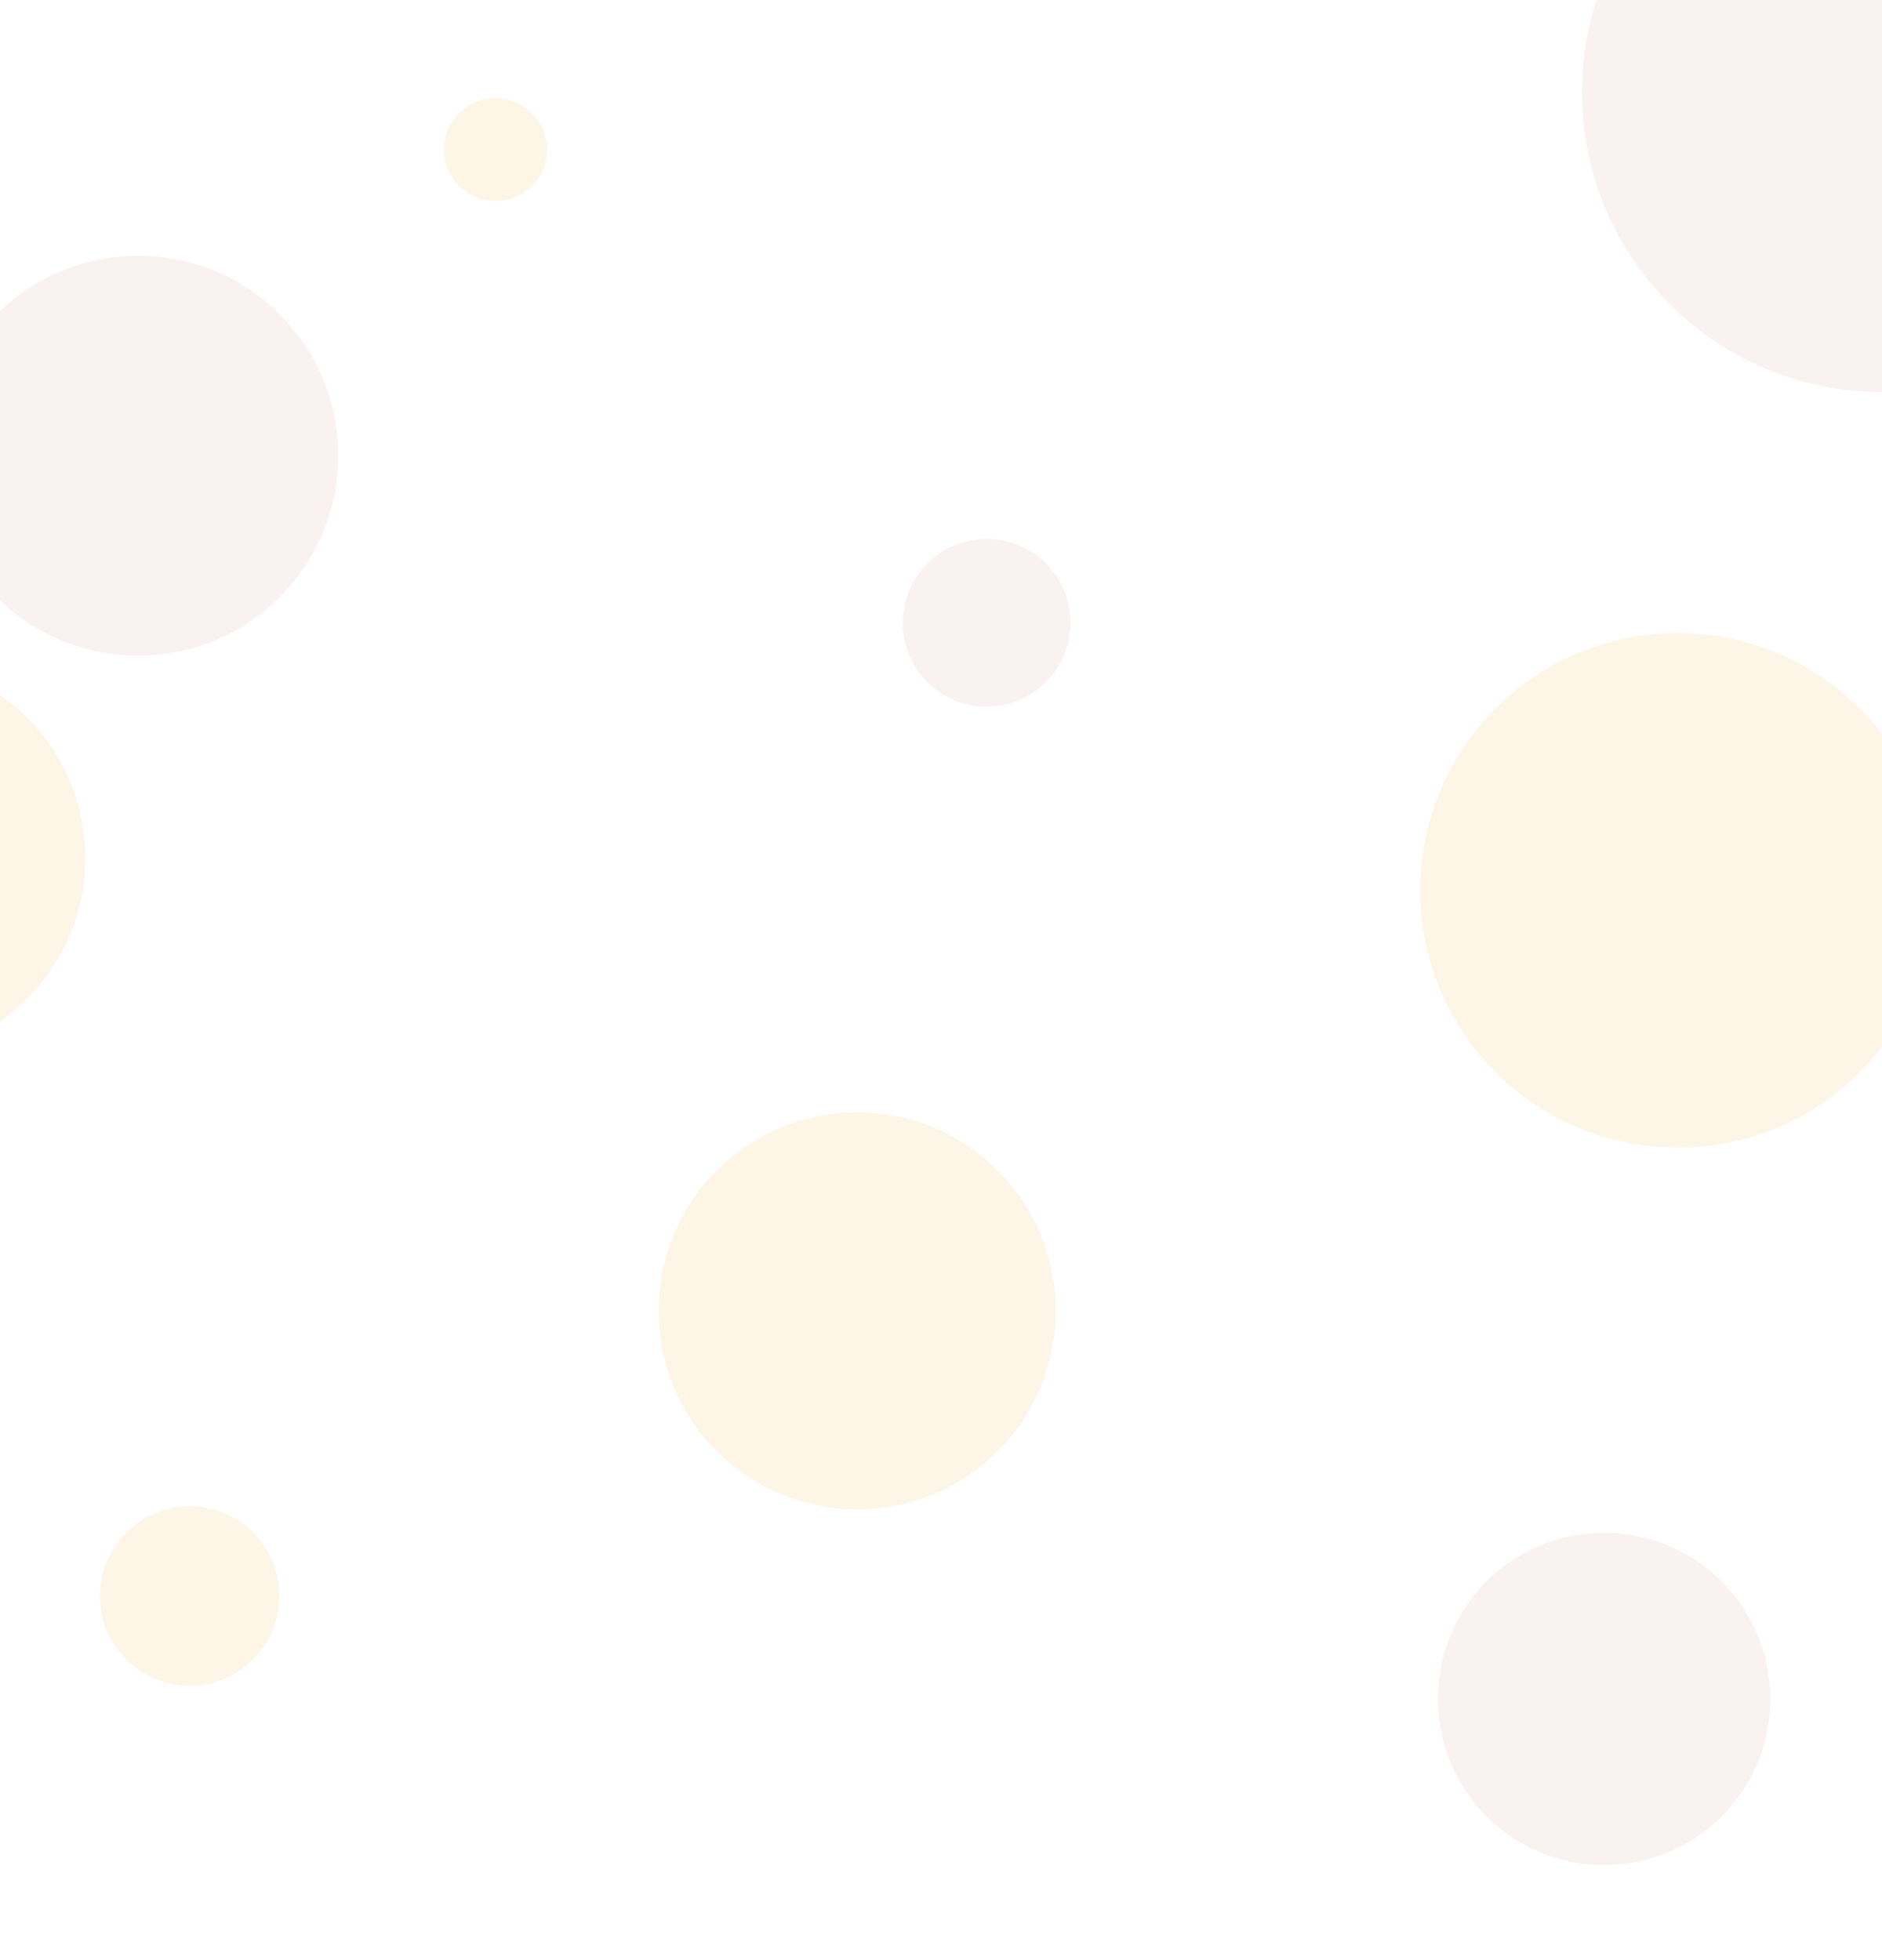 <svg xmlns="http://www.w3.org/2000/svg" viewBox="0 0 1920 2000" width="1920" height="2000">
	<style>
		tspan { white-space:pre }
		.shp0 { opacity: 0.1; fill: #c87072 } 
		.shp1 { opacity: 0.1; fill: #e79c00 } 
	</style>
	<path id="Background" class="shp0" d="M141 669C28.19 669 -63 577.81 -63 465C-63 352.19 28.19 261 141 261C253.81 261 345 352.19 345 465C345 577.81 253.81 669 141 669Z" />
	<path id="Background copy" class="shp0" d="M1920 400C1750.78 400 1614 263.22 1614 94C1614 -75.22 1750.78 -212 1920 -212C2089.22 -212 2226 -75.22 2226 94C2226 263.22 2089.22 400 1920 400Z" />
	<path id="Background copy 2" class="shp0" d="M1006.5 721C959.22 721 921 682.78 921 635.5C921 588.22 959.22 550 1006.5 550C1053.78 550 1092 588.22 1092 635.5C1092 682.78 1053.78 721 1006.5 721Z" />
	<path id="Background copy 3" class="shp0" d="M1636.5 1903C1542.77 1903 1467 1827.23 1467 1733.5C1467 1639.77 1542.77 1564 1636.5 1564C1730.23 1564 1806 1639.77 1806 1733.5C1806 1827.23 1730.23 1903 1636.5 1903Z" />
	<path id="Background copy 4" class="shp1" d="M874.5 1540C762.52 1540 672 1449.48 672 1337.5C672 1225.52 762.52 1135 874.5 1135C986.48 1135 1077 1225.52 1077 1337.5C1077 1449.48 986.48 1540 874.5 1540Z" />
	<path id="Background copy 8" class="shp1" d="M193.5 1720C142.9 1720 102 1679.1 102 1628.5C102 1577.9 142.9 1537 193.5 1537C244.1 1537 285 1577.9 285 1628.5C285 1679.1 244.1 1720 193.5 1720Z" />
	<path id="Background copy 7" class="shp1" d="M-115.5 1078C-227.48 1078 -318 987.48 -318 875.5C-318 763.52 -227.48 673 -115.5 673C-3.52 673 87 763.52 87 875.5C87 987.48 -3.52 1078 -115.5 1078Z" />
	<path id="Background copy 6" class="shp1" d="M1711.5 1171C1566.34 1171 1449 1053.66 1449 908.5C1449 763.34 1566.34 646 1711.5 646C1856.66 646 1974 763.34 1974 908.5C1974 1053.66 1856.66 1171 1711.5 1171Z" />
	<path id="Background copy 5" class="shp1" d="M505.5 205C476.47 205 453 181.53 453 152.5C453 123.47 476.47 100 505.5 100C534.53 100 558 123.47 558 152.5C558 181.53 534.53 205 505.5 205Z" />
</svg>